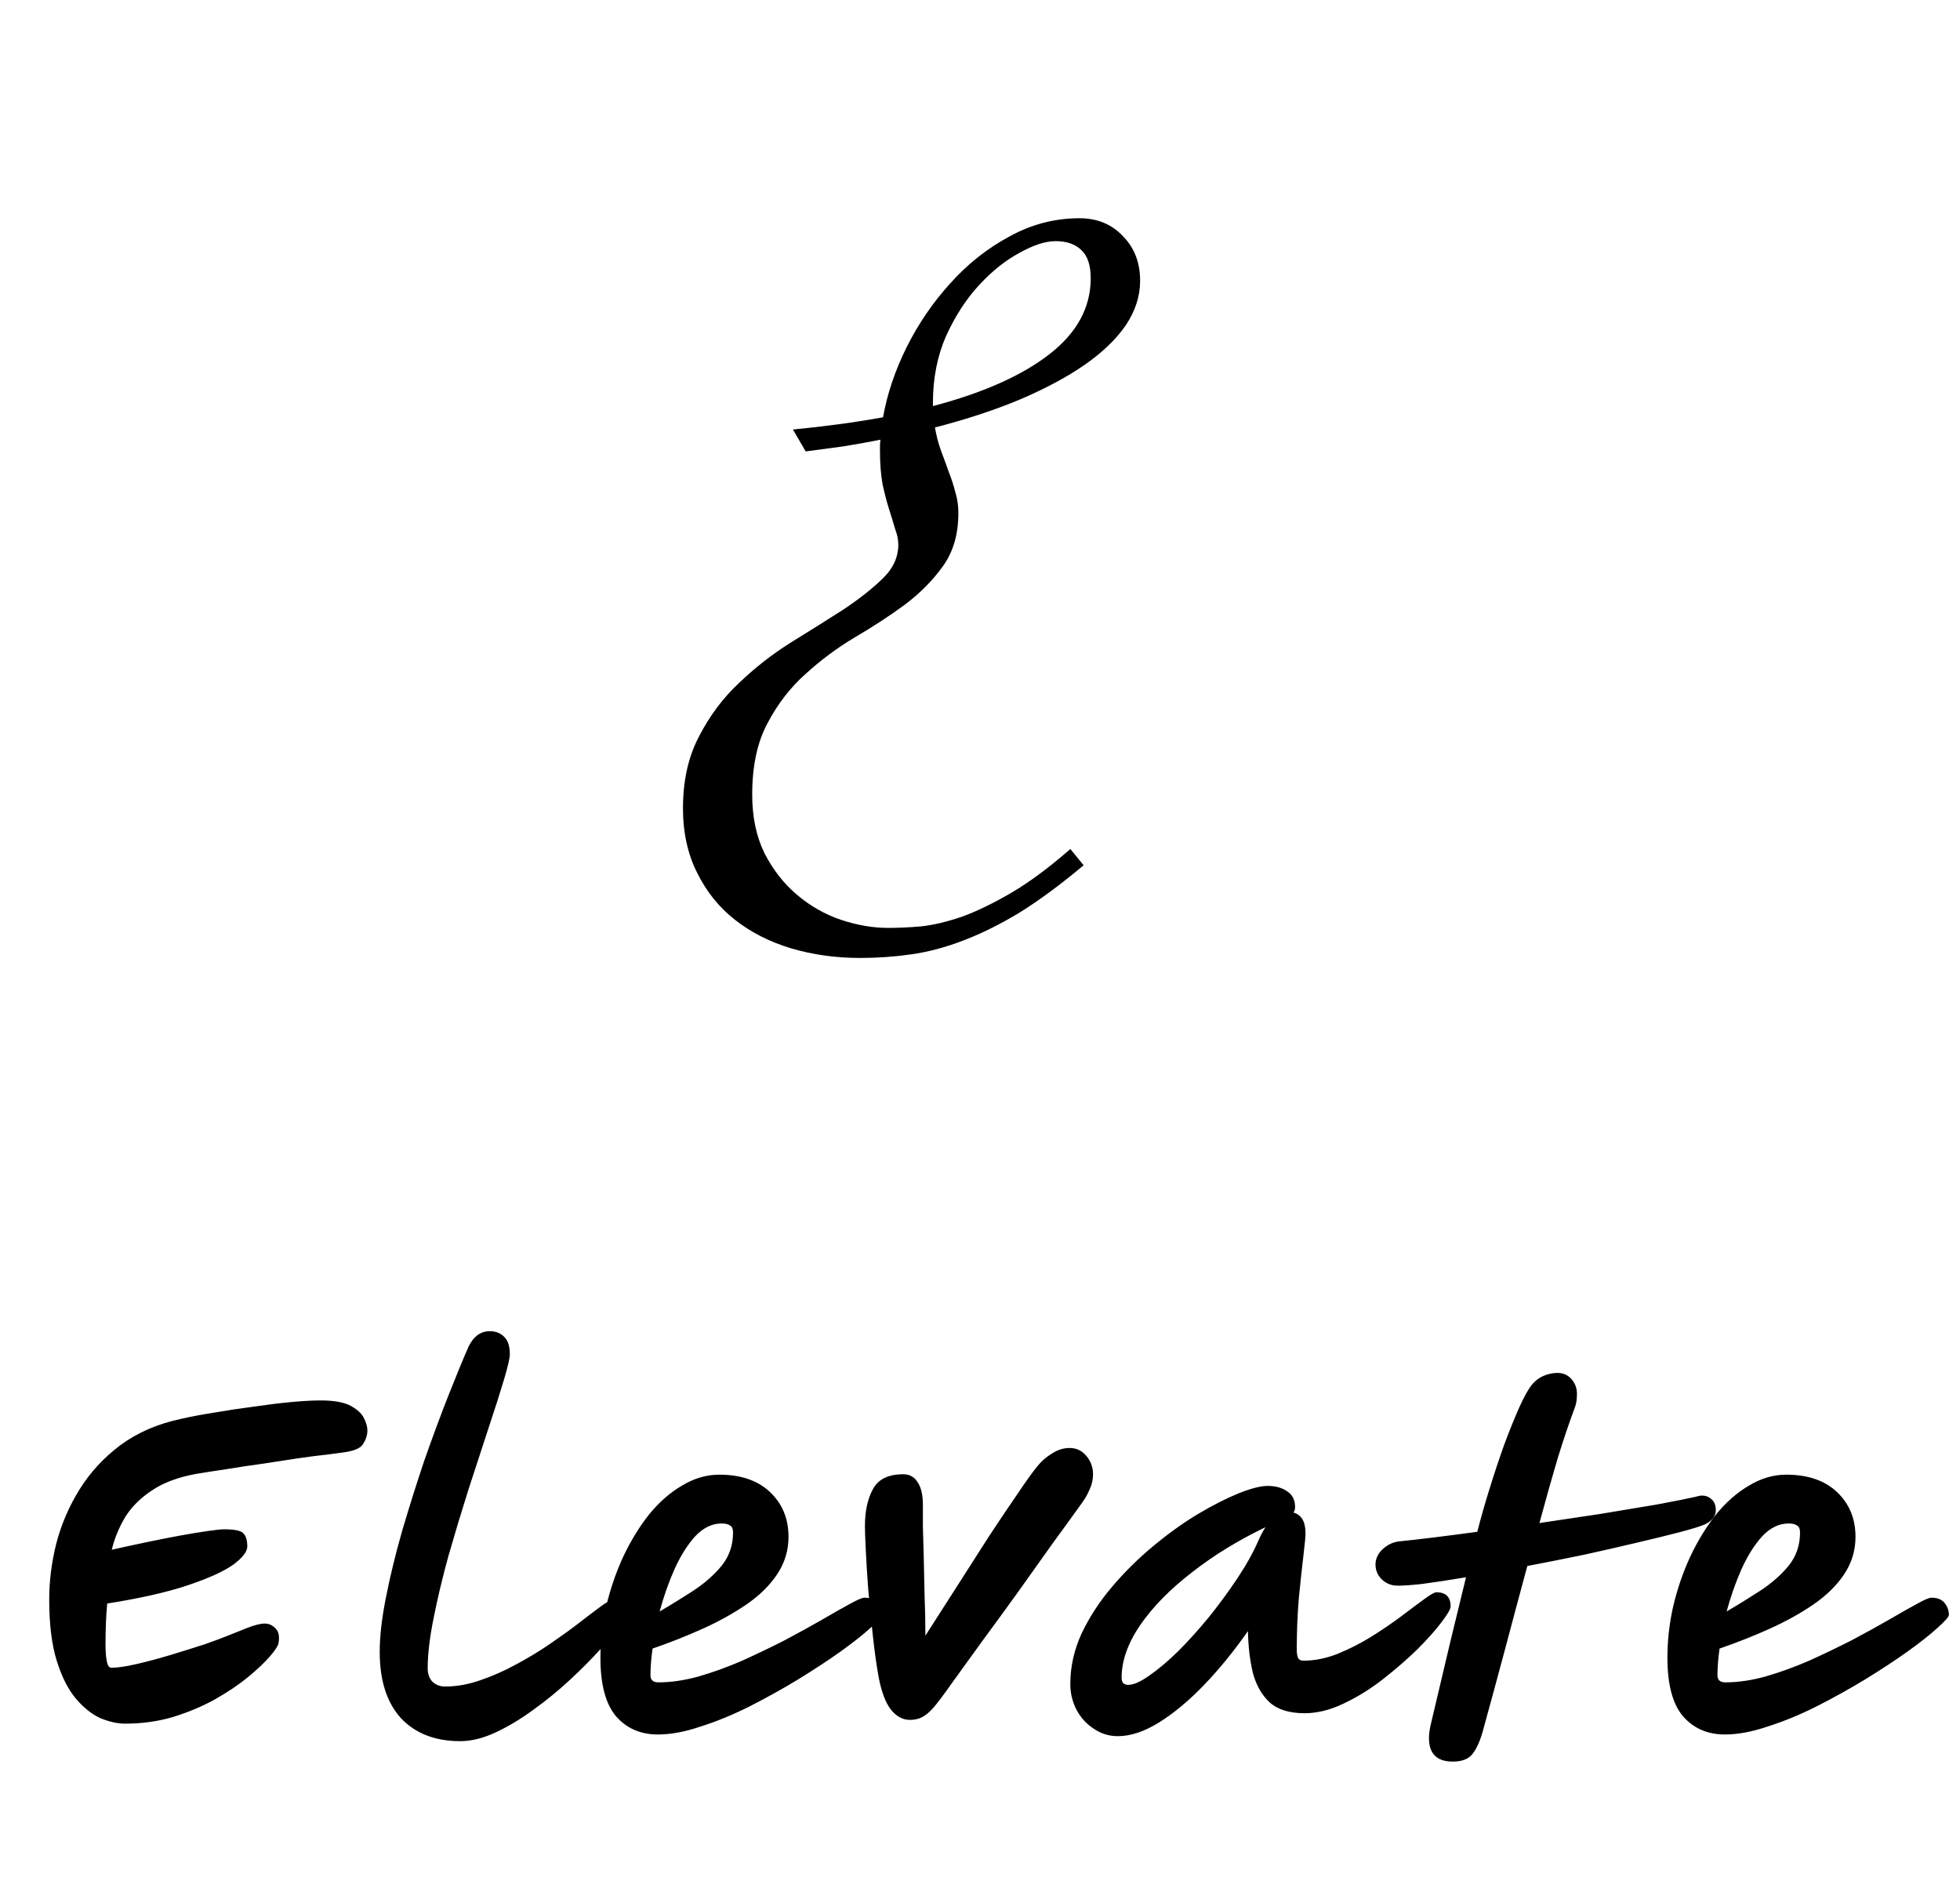 <svg width="94" height="90" viewBox="0 0 94 90" fill="none" xmlns="http://www.w3.org/2000/svg">
<path d="M38.028 20.598C39.558 20.451 40.999 20.256 42.35 20.012C42.545 18.905 42.919 17.79 43.473 16.667C44.042 15.528 44.742 14.502 45.572 13.591C46.402 12.663 47.346 11.914 48.404 11.345C49.462 10.759 50.585 10.466 51.773 10.466C52.62 10.466 53.312 10.751 53.849 11.32C54.402 11.874 54.679 12.59 54.679 13.469C54.679 14.201 54.451 14.909 53.995 15.593C53.539 16.26 52.88 16.895 52.018 17.497C51.171 18.083 50.138 18.636 48.917 19.157C47.713 19.662 46.353 20.109 44.84 20.5C44.905 20.891 45.003 21.265 45.133 21.623C45.263 21.965 45.385 22.299 45.499 22.624C45.629 22.95 45.735 23.275 45.816 23.601C45.914 23.91 45.963 24.244 45.963 24.602C45.963 25.611 45.719 26.457 45.23 27.141C44.742 27.824 44.132 28.443 43.399 28.996C42.667 29.533 41.87 30.054 41.007 30.559C40.16 31.063 39.371 31.649 38.639 32.316C37.906 32.967 37.296 33.757 36.808 34.685C36.319 35.596 36.075 36.735 36.075 38.102C36.075 39.177 36.27 40.113 36.661 40.91C37.068 41.708 37.589 42.375 38.224 42.912C38.858 43.449 39.558 43.848 40.323 44.108C41.105 44.369 41.861 44.499 42.594 44.499C43.082 44.499 43.611 44.475 44.181 44.426C44.767 44.361 45.418 44.206 46.134 43.962C46.85 43.702 47.639 43.319 48.502 42.815C49.365 42.31 50.309 41.61 51.334 40.715L51.969 41.496C50.862 42.424 49.837 43.181 48.893 43.767C47.949 44.336 47.045 44.784 46.183 45.109C45.336 45.435 44.506 45.655 43.692 45.769C42.895 45.883 42.081 45.94 41.251 45.94C40.079 45.94 38.972 45.785 37.931 45.476C36.905 45.166 36.01 44.711 35.245 44.108C34.48 43.506 33.878 42.758 33.438 41.862C32.983 40.967 32.755 39.934 32.755 38.762C32.755 37.427 33.015 36.272 33.536 35.295C34.041 34.318 34.675 33.472 35.44 32.756C36.205 32.023 37.027 31.381 37.906 30.827C38.801 30.274 39.632 29.753 40.397 29.265C41.161 28.76 41.796 28.264 42.301 27.775C42.822 27.287 43.082 26.734 43.082 26.115C43.082 25.887 43.033 25.643 42.935 25.383C42.854 25.106 42.757 24.789 42.643 24.431C42.529 24.073 42.423 23.666 42.325 23.21C42.244 22.754 42.203 22.225 42.203 21.623C42.203 21.542 42.203 21.46 42.203 21.379C42.203 21.281 42.211 21.184 42.227 21.086C41.658 21.2 41.072 21.306 40.47 21.403C39.867 21.485 39.257 21.566 38.639 21.648L38.028 20.598ZM44.742 19.475C47.151 18.84 49.015 18.01 50.333 16.984C51.651 15.959 52.31 14.746 52.31 13.347C52.31 12.728 52.164 12.281 51.871 12.004C51.578 11.711 51.163 11.565 50.626 11.565C50.138 11.565 49.56 11.752 48.893 12.126C48.225 12.484 47.582 12.997 46.964 13.664C46.345 14.331 45.816 15.145 45.377 16.105C44.954 17.066 44.742 18.14 44.742 19.328V19.475Z" fill="black"/>
<path d="M6 82.66C5.64 82.66 5.247 82.573 4.82 82.4C4.407 82.213 4.013 81.9 3.64 81.46C3.267 81.02 2.96 80.413 2.72 79.64C2.48 78.867 2.36 77.887 2.36 76.7C2.36 75.82 2.473 74.927 2.7 74.02C2.94 73.1 3.313 72.233 3.82 71.42C4.327 70.607 4.98 69.9 5.78 69.3C6.593 68.7 7.567 68.28 8.7 68.04C9.167 67.933 9.7 67.833 10.3 67.74C10.913 67.633 11.533 67.54 12.16 67.46C12.787 67.367 13.38 67.293 13.94 67.24C14.513 67.187 14.993 67.16 15.38 67.16C16.02 67.16 16.5 67.247 16.82 67.42C17.14 67.593 17.353 67.793 17.46 68.02C17.567 68.233 17.62 68.427 17.62 68.6C17.62 68.813 17.553 69.027 17.42 69.24C17.3 69.453 16.967 69.593 16.42 69.66C16.3 69.673 16.047 69.707 15.66 69.76C15.273 69.8 14.807 69.86 14.26 69.94C13.727 70.02 13.16 70.107 12.56 70.2C11.973 70.28 11.4 70.367 10.84 70.46C10.293 70.54 9.82 70.613 9.42 70.68C8.54 70.84 7.827 71.107 7.28 71.48C6.733 71.84 6.307 72.267 6 72.76C5.707 73.253 5.493 73.773 5.36 74.32C5.893 74.2 6.447 74.08 7.02 73.96C7.593 73.84 8.133 73.733 8.64 73.64C9.16 73.547 9.607 73.473 9.98 73.42C10.353 73.367 10.607 73.34 10.74 73.34C11.26 73.34 11.573 73.407 11.68 73.54C11.8 73.673 11.86 73.88 11.86 74.16C11.86 74.413 11.633 74.707 11.18 75.04C10.727 75.36 10.007 75.687 9.02 76.02C8.033 76.353 6.74 76.647 5.14 76.9C5.14 76.913 5.14 76.92 5.14 76.92C5.113 77.187 5.093 77.493 5.08 77.84C5.067 78.173 5.06 78.507 5.06 78.84C5.06 79.173 5.08 79.447 5.12 79.66C5.16 79.873 5.233 79.98 5.34 79.98C5.633 79.98 6.04 79.92 6.56 79.8C7.08 79.68 7.627 79.533 8.2 79.36C8.773 79.187 9.307 79.02 9.8 78.86C10.293 78.687 10.653 78.553 10.88 78.46C11.213 78.327 11.547 78.193 11.88 78.06C12.227 77.927 12.5 77.86 12.7 77.86C12.9 77.86 13.073 77.94 13.22 78.1C13.367 78.247 13.413 78.473 13.36 78.78C13.347 78.913 13.207 79.133 12.94 79.44C12.687 79.733 12.333 80.067 11.88 80.44C11.44 80.8 10.913 81.153 10.3 81.5C9.7 81.833 9.033 82.113 8.3 82.34C7.58 82.553 6.813 82.66 6 82.66ZM22.071 83.5C20.871 83.5 19.925 83.133 19.231 82.4C18.551 81.653 18.211 80.593 18.211 79.22C18.211 78.473 18.311 77.6 18.511 76.6C18.711 75.587 18.971 74.52 19.291 73.4C19.625 72.267 19.978 71.147 20.351 70.04C20.738 68.933 21.118 67.907 21.491 66.96C21.865 66.013 22.191 65.22 22.471 64.58C22.711 64.087 23.051 63.84 23.491 63.84C23.771 63.84 23.998 63.927 24.171 64.1C24.358 64.273 24.451 64.553 24.451 64.94C24.451 65.127 24.358 65.533 24.171 66.16C23.985 66.787 23.738 67.56 23.431 68.48C23.138 69.387 22.818 70.367 22.471 71.42C22.138 72.473 21.818 73.533 21.511 74.6C21.218 75.667 20.978 76.673 20.791 77.62C20.605 78.553 20.511 79.347 20.511 80C20.511 80.267 20.585 80.48 20.731 80.64C20.891 80.8 21.098 80.88 21.351 80.88C21.898 80.88 22.458 80.78 23.031 80.58C23.618 80.38 24.191 80.127 24.751 79.82C25.325 79.513 25.865 79.187 26.371 78.84C26.878 78.493 27.331 78.167 27.731 77.86C28.145 77.54 28.478 77.287 28.731 77.1C29.065 76.847 29.291 76.72 29.411 76.72C29.865 76.72 30.091 76.94 30.091 77.38C30.091 77.487 29.958 77.707 29.691 78.04C29.465 78.333 29.145 78.707 28.731 79.16C28.318 79.613 27.838 80.093 27.291 80.6C26.758 81.093 26.185 81.56 25.571 82C24.971 82.44 24.371 82.8 23.771 83.08C23.171 83.36 22.605 83.5 22.071 83.5ZM31.556 83.18C30.729 83.18 30.063 82.893 29.556 82.32C29.049 81.733 28.796 80.793 28.796 79.5C28.796 78.673 28.889 77.847 29.076 77.02C29.276 76.18 29.549 75.387 29.896 74.64C30.256 73.88 30.669 73.207 31.136 72.62C31.616 72.033 32.143 71.573 32.716 71.24C33.289 70.893 33.883 70.72 34.496 70.72C35.536 70.72 36.349 71 36.936 71.56C37.523 72.12 37.816 72.833 37.816 73.7C37.816 74.367 37.629 74.973 37.256 75.52C36.896 76.053 36.403 76.533 35.776 76.96C35.149 77.387 34.449 77.773 33.676 78.12C32.903 78.467 32.109 78.78 31.296 79.06C31.229 79.54 31.196 79.967 31.196 80.34C31.196 80.567 31.323 80.68 31.576 80.68C32.176 80.68 32.816 80.587 33.496 80.4C34.189 80.2 34.889 79.947 35.596 79.64C36.303 79.32 36.983 78.993 37.636 78.66C38.289 78.313 38.883 77.987 39.416 77.68C39.963 77.36 40.409 77.107 40.756 76.92C41.116 76.72 41.349 76.62 41.456 76.62C41.749 76.62 41.963 76.707 42.096 76.88C42.229 77.053 42.296 77.24 42.296 77.44C42.296 77.533 42.116 77.74 41.756 78.06C41.409 78.38 40.929 78.76 40.316 79.2C39.716 79.627 39.036 80.073 38.276 80.54C37.529 80.993 36.749 81.427 35.936 81.84C35.136 82.24 34.356 82.56 33.596 82.8C32.849 83.053 32.169 83.18 31.556 83.18ZM31.636 77.28C32.183 76.96 32.723 76.627 33.256 76.28C33.803 75.92 34.256 75.52 34.616 75.08C34.976 74.627 35.156 74.1 35.156 73.5C35.156 73.327 35.109 73.213 35.016 73.16C34.923 73.093 34.789 73.06 34.616 73.06C34.149 73.06 33.723 73.267 33.336 73.68C32.963 74.093 32.629 74.627 32.336 75.28C32.056 75.92 31.823 76.587 31.636 77.28ZM43.641 82.48C43.294 82.48 42.987 82.313 42.721 81.98C42.467 81.647 42.274 81.133 42.141 80.44C42.034 79.853 41.941 79.187 41.861 78.44C41.781 77.693 41.707 76.96 41.641 76.24C41.587 75.507 41.547 74.867 41.521 74.32C41.494 73.773 41.481 73.4 41.481 73.2C41.481 72.48 41.607 71.887 41.861 71.42C42.114 70.94 42.601 70.7 43.321 70.7C43.627 70.7 43.861 70.833 44.021 71.1C44.181 71.353 44.261 71.707 44.261 72.16C44.261 72.44 44.261 72.793 44.261 73.22C44.274 73.633 44.287 74.1 44.301 74.62C44.314 75.193 44.327 75.813 44.341 76.48C44.367 77.133 44.381 77.787 44.381 78.44C44.847 77.707 45.347 76.927 45.881 76.1C46.414 75.26 46.934 74.447 47.441 73.66C47.961 72.873 48.427 72.18 48.841 71.58C49.254 70.967 49.567 70.533 49.781 70.28C49.967 70.053 50.194 69.86 50.461 69.7C50.727 69.527 51.007 69.44 51.301 69.44C51.621 69.44 51.887 69.567 52.101 69.82C52.314 70.073 52.421 70.367 52.421 70.7C52.421 70.953 52.367 71.193 52.261 71.42C52.167 71.647 52.047 71.86 51.901 72.06C51.501 72.62 51.027 73.273 50.481 74.02C49.947 74.767 49.387 75.553 48.801 76.38C48.214 77.193 47.641 77.98 47.081 78.74C46.534 79.5 46.047 80.173 45.621 80.76C45.274 81.253 44.994 81.627 44.781 81.88C44.567 82.12 44.374 82.28 44.201 82.36C44.041 82.44 43.854 82.48 43.641 82.48ZM53.611 83.26C53.184 83.26 52.797 83.14 52.451 82.9C52.104 82.673 51.831 82.373 51.631 82C51.431 81.613 51.331 81.2 51.331 80.76C51.331 79.933 51.511 79.127 51.871 78.34C52.244 77.553 52.731 76.807 53.331 76.1C53.931 75.393 54.584 74.747 55.291 74.16C56.011 73.56 56.724 73.047 57.431 72.62C58.151 72.193 58.804 71.86 59.391 71.62C59.991 71.38 60.457 71.26 60.791 71.26C61.177 71.26 61.491 71.347 61.731 71.52C61.984 71.68 62.111 71.933 62.111 72.28C62.111 72.387 62.084 72.473 62.031 72.54C62.204 72.58 62.344 72.68 62.451 72.84C62.557 73 62.611 73.24 62.611 73.56C62.611 73.693 62.577 74.04 62.511 74.6C62.444 75.16 62.371 75.84 62.291 76.64C62.224 77.44 62.191 78.273 62.191 79.14C62.191 79.273 62.211 79.393 62.251 79.5C62.291 79.593 62.377 79.64 62.511 79.64C63.044 79.64 63.584 79.533 64.131 79.32C64.691 79.093 65.231 78.82 65.751 78.5C66.284 78.167 66.764 77.84 67.191 77.52C67.631 77.187 67.997 76.913 68.291 76.7C68.597 76.473 68.797 76.36 68.891 76.36C69.344 76.36 69.571 76.587 69.571 77.04C69.571 77.16 69.424 77.413 69.131 77.8C68.851 78.173 68.464 78.607 67.971 79.1C67.477 79.58 66.924 80.06 66.311 80.54C65.711 81.007 65.084 81.393 64.431 81.7C63.791 82.007 63.171 82.16 62.571 82.16C61.837 82.16 61.277 81.987 60.891 81.64C60.517 81.293 60.251 80.827 60.091 80.24C59.944 79.64 59.864 78.967 59.851 78.22C59.171 79.193 58.464 80.06 57.731 80.82C57.011 81.567 56.297 82.16 55.591 82.6C54.884 83.04 54.224 83.26 53.611 83.26ZM60.691 73.24C59.384 73.867 58.211 74.587 57.171 75.4C56.131 76.2 55.304 77.04 54.691 77.92C54.091 78.8 53.791 79.647 53.791 80.46C53.791 80.687 53.897 80.8 54.111 80.8C54.364 80.8 54.697 80.653 55.111 80.36C55.537 80.067 55.997 79.68 56.491 79.2C56.984 78.707 57.477 78.16 57.971 77.56C58.464 76.947 58.924 76.32 59.351 75.68C59.777 75.04 60.117 74.427 60.371 73.84C60.464 73.627 60.571 73.427 60.691 73.24ZM82.289 72.42C82.289 72.58 82.236 72.72 82.129 72.84C82.023 72.96 81.889 73.053 81.729 73.12C81.503 73.213 81.109 73.333 80.549 73.48C79.989 73.627 79.309 73.793 78.509 73.98C77.723 74.167 76.876 74.36 75.969 74.56C75.063 74.747 74.156 74.927 73.249 75.1C72.903 76.38 72.549 77.7 72.189 79.06C71.829 80.407 71.469 81.733 71.109 83.04C70.976 83.507 70.816 83.86 70.629 84.1C70.443 84.353 70.123 84.48 69.669 84.48C69.176 84.48 68.843 84.32 68.669 84C68.509 83.693 68.489 83.273 68.609 82.74C68.956 81.287 69.276 79.933 69.569 78.68C69.876 77.427 70.123 76.413 70.309 75.64C69.509 75.773 68.809 75.88 68.209 75.96C67.609 76.027 67.183 76.053 66.929 76.04C66.649 76.013 66.416 75.9 66.229 75.7C66.043 75.5 65.956 75.253 65.969 74.96C65.996 74.693 66.116 74.467 66.329 74.28C66.543 74.08 66.796 73.96 67.089 73.92C67.503 73.88 68.036 73.82 68.689 73.74C69.343 73.66 70.063 73.567 70.849 73.46C71.023 72.78 71.223 72.08 71.449 71.36C71.676 70.627 71.909 69.927 72.149 69.26C72.403 68.58 72.643 67.987 72.869 67.48C73.096 66.973 73.303 66.607 73.489 66.38C73.636 66.207 73.816 66.073 74.029 65.98C74.256 65.887 74.476 65.84 74.689 65.84C74.969 65.84 75.196 65.94 75.369 66.14C75.543 66.34 75.629 66.573 75.629 66.84C75.629 66.947 75.623 67.06 75.609 67.18C75.596 67.287 75.569 67.393 75.529 67.5C75.276 68.167 75.003 68.973 74.709 69.92C74.429 70.867 74.136 71.907 73.829 73.04C74.829 72.893 75.809 72.747 76.769 72.6C77.743 72.44 78.623 72.293 79.409 72.16C80.209 72.013 80.849 71.887 81.329 71.78C81.596 71.687 81.823 71.707 82.009 71.84C82.196 71.96 82.289 72.153 82.289 72.42ZM82.728 83.18C81.901 83.18 81.234 82.893 80.728 82.32C80.221 81.733 79.968 80.793 79.968 79.5C79.968 78.673 80.061 77.847 80.248 77.02C80.448 76.18 80.721 75.387 81.068 74.64C81.428 73.88 81.841 73.207 82.308 72.62C82.788 72.033 83.314 71.573 83.888 71.24C84.461 70.893 85.055 70.72 85.668 70.72C86.708 70.72 87.521 71 88.108 71.56C88.695 72.12 88.988 72.833 88.988 73.7C88.988 74.367 88.801 74.973 88.428 75.52C88.068 76.053 87.575 76.533 86.948 76.96C86.321 77.387 85.621 77.773 84.848 78.12C84.075 78.467 83.281 78.78 82.468 79.06C82.401 79.54 82.368 79.967 82.368 80.34C82.368 80.567 82.495 80.68 82.748 80.68C83.348 80.68 83.988 80.587 84.668 80.4C85.361 80.2 86.061 79.947 86.768 79.64C87.475 79.32 88.154 78.993 88.808 78.66C89.461 78.313 90.055 77.987 90.588 77.68C91.135 77.36 91.581 77.107 91.928 76.92C92.288 76.72 92.521 76.62 92.628 76.62C92.921 76.62 93.135 76.707 93.268 76.88C93.401 77.053 93.468 77.24 93.468 77.44C93.468 77.533 93.288 77.74 92.928 78.06C92.581 78.38 92.101 78.76 91.488 79.2C90.888 79.627 90.208 80.073 89.448 80.54C88.701 80.993 87.921 81.427 87.108 81.84C86.308 82.24 85.528 82.56 84.768 82.8C84.021 83.053 83.341 83.18 82.728 83.18ZM82.808 77.28C83.355 76.96 83.894 76.627 84.428 76.28C84.975 75.92 85.428 75.52 85.788 75.08C86.148 74.627 86.328 74.1 86.328 73.5C86.328 73.327 86.281 73.213 86.188 73.16C86.094 73.093 85.961 73.06 85.788 73.06C85.321 73.06 84.894 73.267 84.508 73.68C84.135 74.093 83.801 74.627 83.508 75.28C83.228 75.92 82.995 76.587 82.808 77.28Z" fill="black"/>
</svg>

